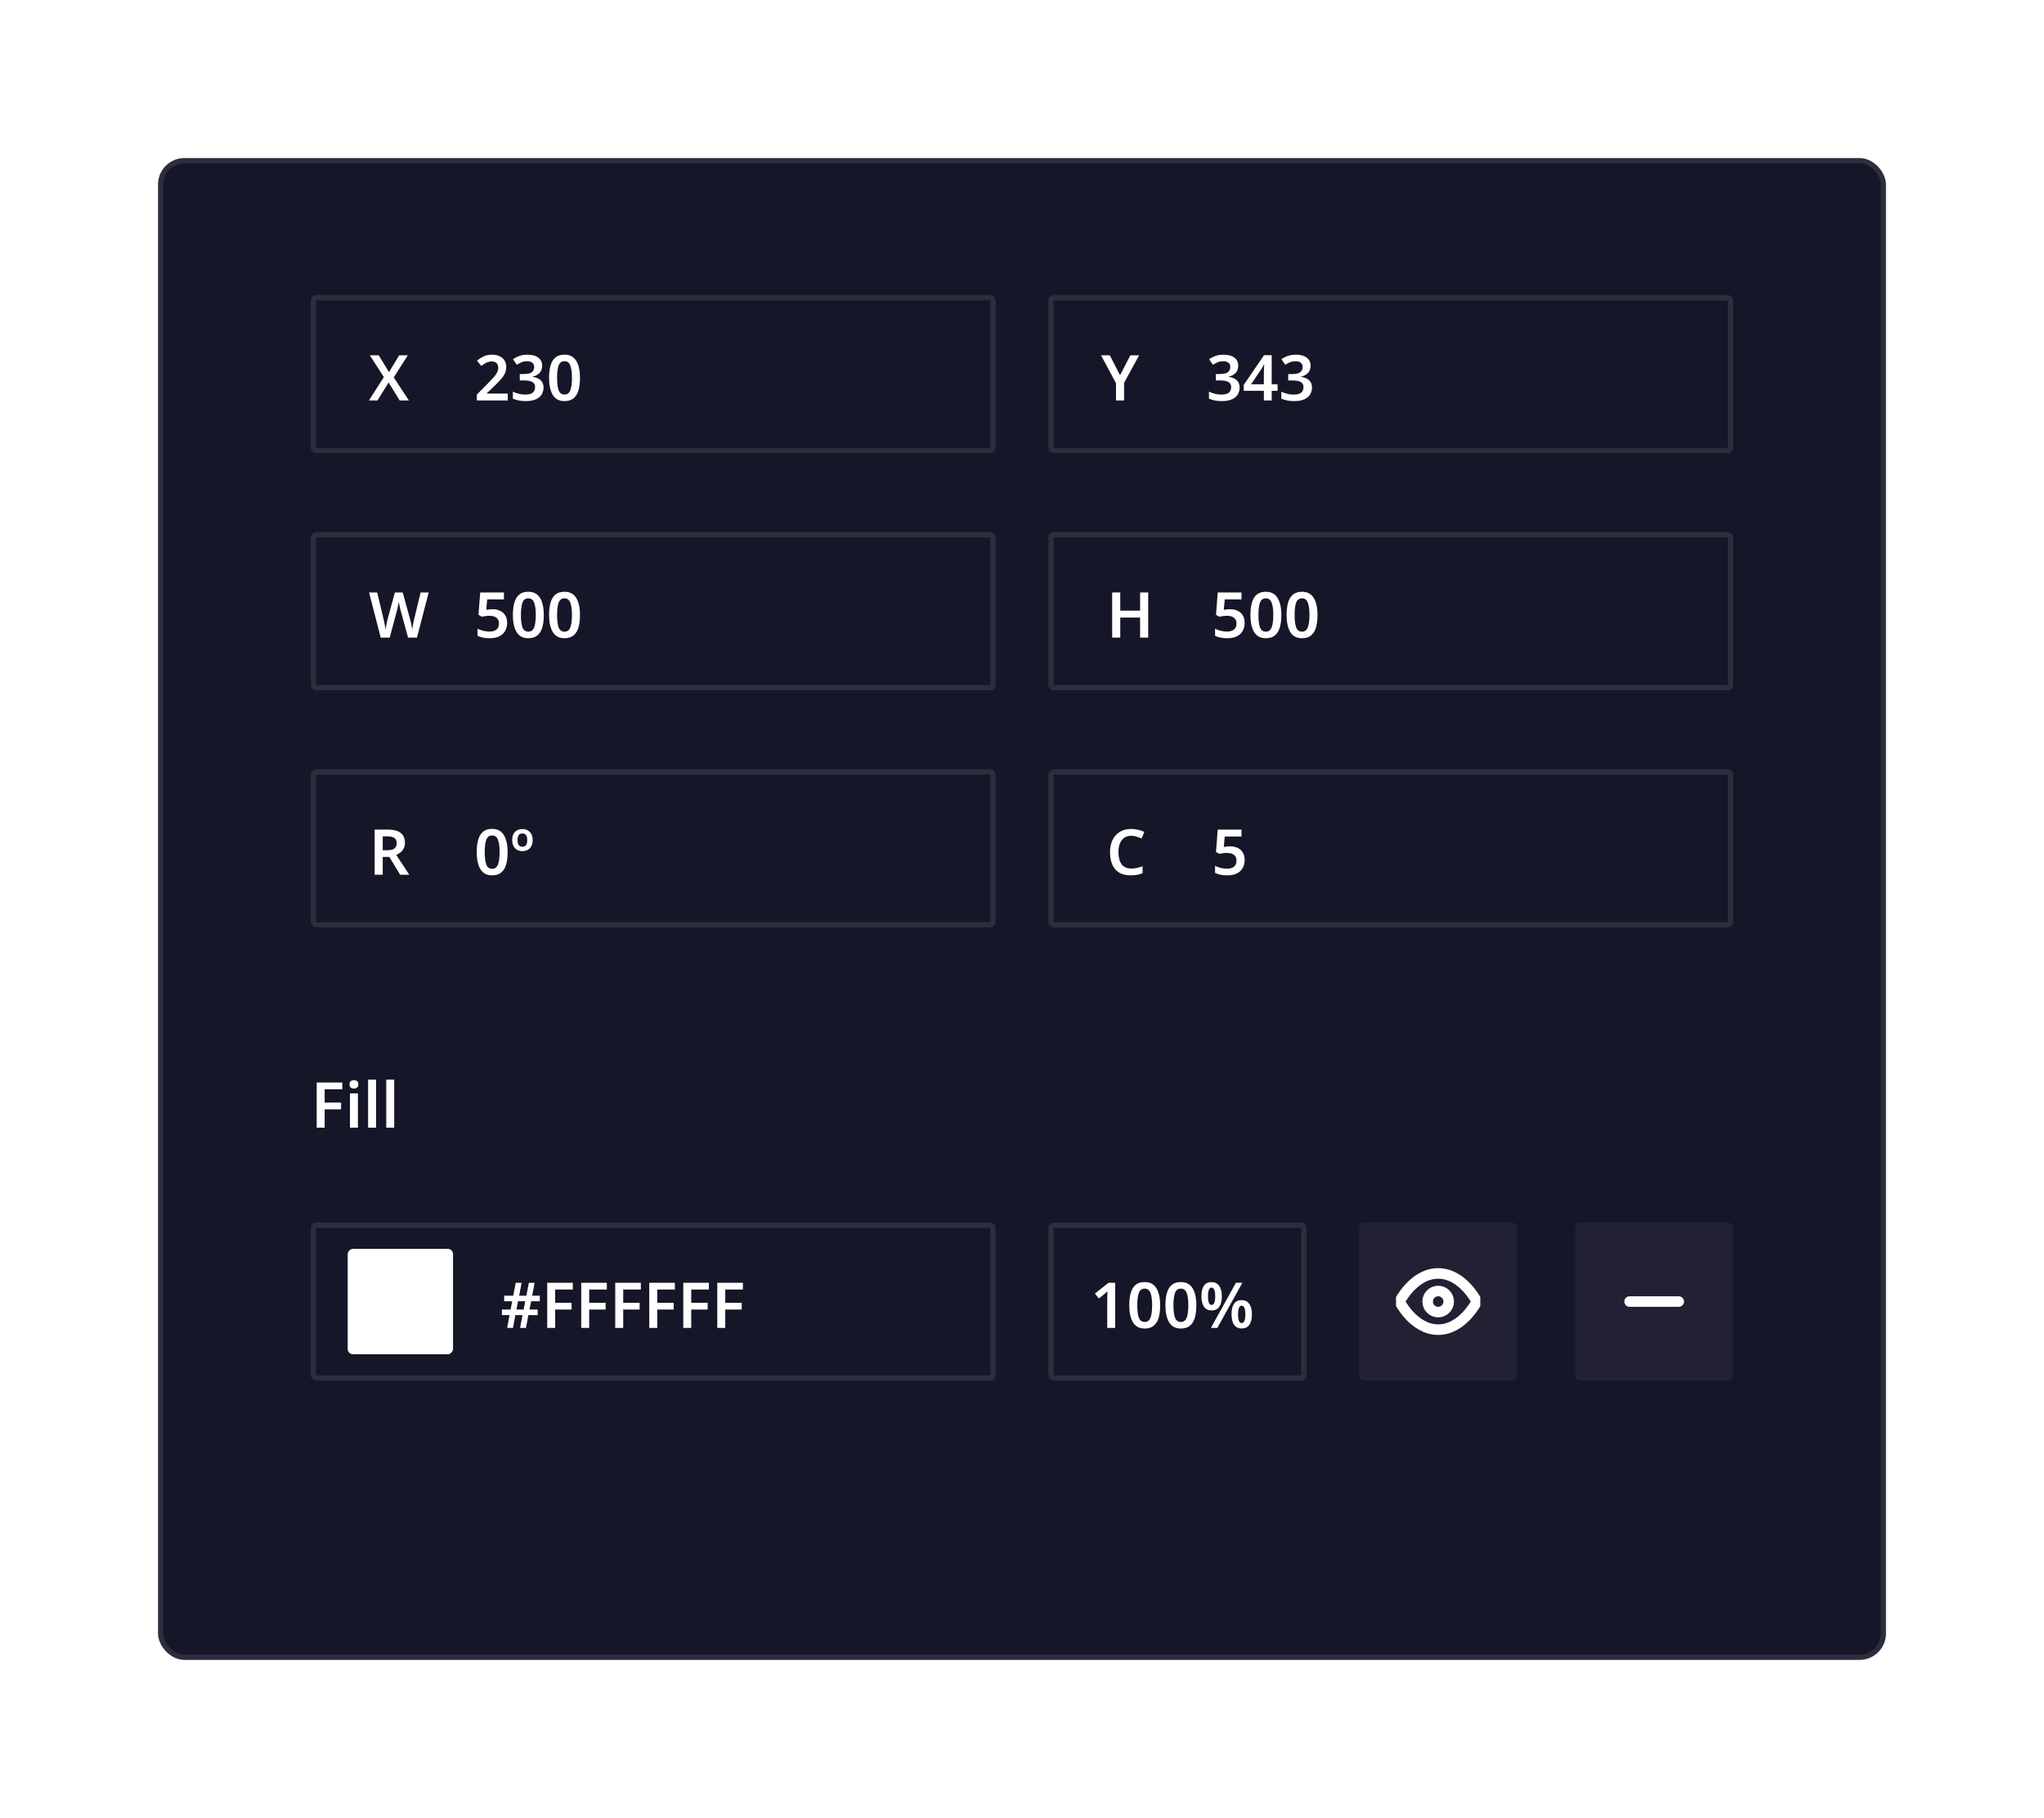 <svg width="388" height="345" viewBox="0 0 388 345" fill="none" xmlns="http://www.w3.org/2000/svg">
<g filter="url(#filter0_d_8_80)">
<rect x="30" y="15" width="328" height="285" rx="5" fill="#161629"/>
<rect x="30.5" y="15.5" width="327" height="284" rx="4.5" stroke="white" stroke-opacity="0.1"/>
</g>
<rect x="199.5" y="232.5" width="48" height="29" rx="0.5" stroke="white" stroke-opacity="0.1"/>
<rect x="299" y="232" width="30" height="30" rx="1" fill="white" fill-opacity="0.05"/>
<path d="M309.333 247H318.667" stroke="white" stroke-width="2" stroke-linecap="round" stroke-linejoin="round"/>
<rect x="258" y="232" width="30" height="30" rx="1" fill="white" fill-opacity="0.05"/>
<g clip-path="url(#clip0_8_80)">
<path d="M265.667 247C265.667 247 268.333 241.667 273 241.667C277.667 241.667 280.333 247 280.333 247C280.333 247 277.667 252.333 273 252.333C268.333 252.333 265.667 247 265.667 247Z" stroke="white" stroke-width="2" stroke-linecap="round" stroke-linejoin="round"/>
<path d="M273 249C274.105 249 275 248.105 275 247C275 245.895 274.105 245 273 245C271.895 245 271 245.895 271 247C271 248.105 271.895 249 273 249Z" stroke="white" stroke-width="2" stroke-linecap="round" stroke-linejoin="round"/>
</g>
<path d="M211.692 252H210.18V246.66C210.18 246.404 210.184 246.132 210.192 245.844C210.2 245.556 210.212 245.288 210.228 245.04C210.148 245.12 210.048 245.216 209.928 245.328C209.808 245.432 209.684 245.54 209.556 245.652L208.596 246.42L207.84 245.484L210.432 243.432H211.692V252ZM220.227 247.716C220.227 248.636 220.131 249.424 219.939 250.08C219.747 250.736 219.435 251.24 219.003 251.592C218.571 251.944 217.999 252.12 217.287 252.12C216.279 252.12 215.539 251.732 215.067 250.956C214.595 250.172 214.359 249.092 214.359 247.716C214.359 246.788 214.455 245.996 214.647 245.34C214.839 244.684 215.147 244.18 215.571 243.828C216.003 243.476 216.575 243.3 217.287 243.3C218.287 243.3 219.027 243.688 219.507 244.464C219.987 245.24 220.227 246.324 220.227 247.716ZM215.883 247.716C215.883 248.764 215.983 249.552 216.183 250.08C216.391 250.608 216.759 250.872 217.287 250.872C217.807 250.872 218.171 250.612 218.379 250.092C218.595 249.564 218.703 248.772 218.703 247.716C218.703 246.66 218.595 245.868 218.379 245.34C218.171 244.812 217.807 244.548 217.287 244.548C216.759 244.548 216.391 244.812 216.183 245.34C215.983 245.868 215.883 246.66 215.883 247.716ZM227.094 247.716C227.094 248.636 226.998 249.424 226.806 250.08C226.614 250.736 226.302 251.24 225.87 251.592C225.438 251.944 224.866 252.12 224.154 252.12C223.146 252.12 222.406 251.732 221.934 250.956C221.462 250.172 221.226 249.092 221.226 247.716C221.226 246.788 221.322 245.996 221.514 245.34C221.706 244.684 222.014 244.18 222.438 243.828C222.87 243.476 223.442 243.3 224.154 243.3C225.154 243.3 225.894 243.688 226.374 244.464C226.854 245.24 227.094 246.324 227.094 247.716ZM222.75 247.716C222.75 248.764 222.85 249.552 223.05 250.08C223.258 250.608 223.626 250.872 224.154 250.872C224.674 250.872 225.038 250.612 225.246 250.092C225.462 249.564 225.57 248.772 225.57 247.716C225.57 246.66 225.462 245.868 225.246 245.34C225.038 244.812 224.674 244.548 224.154 244.548C223.626 244.548 223.258 244.812 223.05 245.34C222.85 245.868 222.75 246.66 222.75 247.716ZM229.966 243.312C230.614 243.312 231.102 243.548 231.43 244.02C231.766 244.484 231.934 245.14 231.934 245.988C231.934 246.836 231.774 247.5 231.454 247.98C231.142 248.452 230.646 248.688 229.966 248.688C229.342 248.688 228.866 248.452 228.538 247.98C228.218 247.5 228.058 246.836 228.058 245.988C228.058 245.14 228.21 244.484 228.514 244.02C228.818 243.548 229.302 243.312 229.966 243.312ZM235.834 243.432L231.082 252H229.858L234.61 243.432H235.834ZM229.978 244.356C229.53 244.356 229.306 244.904 229.306 246C229.306 247.096 229.53 247.644 229.978 247.644C230.442 247.644 230.674 247.096 230.674 246C230.674 244.904 230.442 244.356 229.978 244.356ZM235.69 246.732C236.322 246.732 236.806 246.968 237.142 247.44C237.478 247.912 237.646 248.568 237.646 249.408C237.646 250.256 237.486 250.92 237.166 251.4C236.854 251.872 236.362 252.108 235.69 252.108C235.058 252.108 234.578 251.872 234.25 251.4C233.93 250.92 233.77 250.256 233.77 249.408C233.77 248.568 233.922 247.912 234.226 247.44C234.538 246.968 235.026 246.732 235.69 246.732ZM235.69 247.788C235.242 247.788 235.018 248.332 235.018 249.42C235.018 250.524 235.242 251.076 235.69 251.076C236.162 251.076 236.398 250.524 236.398 249.42C236.398 248.332 236.162 247.788 235.69 247.788Z" fill="white"/>
<path d="M77.62 76H75.868L73.768 72.58L71.656 76H70.024L72.868 71.56L70.204 67.432H71.896L73.84 70.624L75.772 67.432H77.416L74.74 71.62L77.62 76Z" fill="white"/>
<path d="M96.384 76H90.516V74.884L92.7 72.676C93.132 72.236 93.484 71.86 93.756 71.548C94.036 71.236 94.24 70.944 94.368 70.672C94.504 70.392 94.572 70.092 94.572 69.772C94.572 69.38 94.46 69.088 94.236 68.896C94.012 68.696 93.716 68.596 93.348 68.596C92.988 68.596 92.652 68.672 92.34 68.824C92.028 68.968 91.704 69.176 91.368 69.448L90.54 68.452C90.892 68.148 91.292 67.884 91.74 67.66C92.188 67.428 92.752 67.312 93.432 67.312C93.984 67.312 94.46 67.412 94.86 67.612C95.26 67.804 95.564 68.072 95.772 68.416C95.988 68.76 96.096 69.16 96.096 69.616C96.096 70.08 96.004 70.508 95.82 70.9C95.636 71.284 95.368 71.672 95.016 72.064C94.672 72.448 94.26 72.864 93.78 73.312L92.424 74.62V74.692H96.384V76ZM102.915 69.388C102.915 69.972 102.743 70.44 102.399 70.792C102.063 71.136 101.627 71.368 101.091 71.488V71.524C101.779 71.612 102.299 71.828 102.651 72.172C103.003 72.508 103.179 72.96 103.179 73.528C103.179 74.024 103.059 74.468 102.819 74.86C102.579 75.252 102.207 75.56 101.703 75.784C101.207 76.008 100.567 76.12 99.783 76.12C99.319 76.12 98.887 76.08 98.487 76C98.087 75.928 97.711 75.812 97.359 75.652V74.32C97.719 74.504 98.103 74.644 98.511 74.74C98.919 74.836 99.303 74.884 99.663 74.884C100.359 74.884 100.851 74.76 101.139 74.512C101.427 74.256 101.571 73.904 101.571 73.456C101.571 73.032 101.403 72.716 101.067 72.508C100.731 72.3 100.171 72.196 99.387 72.196H98.667V70.984H99.399C100.159 70.984 100.683 70.864 100.971 70.624C101.259 70.376 101.403 70.052 101.403 69.652C101.403 69.308 101.291 69.04 101.067 68.848C100.843 68.656 100.507 68.56 100.059 68.56C99.627 68.56 99.255 68.632 98.943 68.776C98.631 68.912 98.351 69.06 98.103 69.22L97.383 68.176C97.703 67.936 98.087 67.732 98.535 67.564C98.991 67.396 99.523 67.312 100.131 67.312C101.019 67.312 101.703 67.5 102.183 67.876C102.671 68.244 102.915 68.748 102.915 69.388ZM110.094 71.716C110.094 72.636 109.998 73.424 109.806 74.08C109.614 74.736 109.302 75.24 108.87 75.592C108.438 75.944 107.866 76.12 107.154 76.12C106.146 76.12 105.406 75.732 104.934 74.956C104.462 74.172 104.226 73.092 104.226 71.716C104.226 70.788 104.322 69.996 104.514 69.34C104.706 68.684 105.014 68.18 105.438 67.828C105.87 67.476 106.442 67.3 107.154 67.3C108.154 67.3 108.894 67.688 109.374 68.464C109.854 69.24 110.094 70.324 110.094 71.716ZM105.75 71.716C105.75 72.764 105.85 73.552 106.05 74.08C106.258 74.608 106.626 74.872 107.154 74.872C107.674 74.872 108.038 74.612 108.246 74.092C108.462 73.564 108.57 72.772 108.57 71.716C108.57 70.66 108.462 69.868 108.246 69.34C108.038 68.812 107.674 68.548 107.154 68.548C106.626 68.548 106.258 68.812 106.05 69.34C105.85 69.868 105.75 70.66 105.75 71.716Z" fill="white"/>
<rect x="59.5" y="56.5" width="129" height="29" rx="0.5" stroke="white" stroke-opacity="0.1"/>
<path d="M81.376 112.432L79.156 121H77.464L76.108 116.08C76.06 115.92 76.008 115.716 75.952 115.468C75.896 115.212 75.844 114.964 75.796 114.724C75.748 114.484 75.716 114.308 75.7 114.196C75.684 114.308 75.652 114.484 75.604 114.724C75.564 114.956 75.512 115.2 75.448 115.456C75.392 115.712 75.34 115.928 75.292 116.104L73.972 121H72.268L70.06 112.432H71.596L72.772 117.316C72.828 117.524 72.88 117.76 72.928 118.024C72.984 118.288 73.036 118.552 73.084 118.816C73.132 119.072 73.168 119.296 73.192 119.488C73.216 119.288 73.252 119.056 73.3 118.792C73.348 118.528 73.4 118.272 73.456 118.024C73.512 117.768 73.564 117.552 73.612 117.376L74.956 112.432H76.444L77.812 117.388C77.868 117.564 77.924 117.784 77.98 118.048C78.036 118.304 78.088 118.56 78.136 118.816C78.184 119.072 78.22 119.296 78.244 119.488C78.268 119.288 78.3 119.06 78.34 118.804C78.388 118.548 78.44 118.288 78.496 118.024C78.552 117.76 78.608 117.524 78.664 117.316L79.84 112.432H81.376Z" fill="white"/>
<path d="M93.492 115.612C94.036 115.612 94.516 115.712 94.932 115.912C95.348 116.104 95.672 116.392 95.904 116.776C96.144 117.16 96.264 117.628 96.264 118.18C96.264 119.092 95.976 119.812 95.4 120.34C94.832 120.86 94.008 121.12 92.928 121.12C92.48 121.12 92.06 121.08 91.668 121C91.276 120.92 90.936 120.804 90.648 120.652V119.308C90.944 119.468 91.3 119.6 91.716 119.704C92.132 119.808 92.524 119.86 92.892 119.86C93.46 119.86 93.904 119.736 94.224 119.488C94.552 119.24 94.716 118.852 94.716 118.324C94.716 117.852 94.564 117.492 94.26 117.244C93.956 116.988 93.484 116.86 92.844 116.86C92.62 116.86 92.376 116.88 92.112 116.92C91.856 116.96 91.644 117 91.476 117.04L90.828 116.68L91.152 112.432H95.664V113.752H92.484L92.304 115.732C92.44 115.708 92.6 115.684 92.784 115.66C92.968 115.628 93.204 115.612 93.492 115.612ZM103.227 116.716C103.227 117.636 103.131 118.424 102.939 119.08C102.747 119.736 102.435 120.24 102.003 120.592C101.571 120.944 100.999 121.12 100.287 121.12C99.279 121.12 98.539 120.732 98.067 119.956C97.595 119.172 97.359 118.092 97.359 116.716C97.359 115.788 97.455 114.996 97.647 114.34C97.839 113.684 98.147 113.18 98.571 112.828C99.003 112.476 99.575 112.3 100.287 112.3C101.287 112.3 102.027 112.688 102.507 113.464C102.987 114.24 103.227 115.324 103.227 116.716ZM98.883 116.716C98.883 117.764 98.983 118.552 99.183 119.08C99.391 119.608 99.759 119.872 100.287 119.872C100.807 119.872 101.171 119.612 101.379 119.092C101.595 118.564 101.703 117.772 101.703 116.716C101.703 115.66 101.595 114.868 101.379 114.34C101.171 113.812 100.807 113.548 100.287 113.548C99.759 113.548 99.391 113.812 99.183 114.34C98.983 114.868 98.883 115.66 98.883 116.716ZM110.094 116.716C110.094 117.636 109.998 118.424 109.806 119.08C109.614 119.736 109.302 120.24 108.87 120.592C108.438 120.944 107.866 121.12 107.154 121.12C106.146 121.12 105.406 120.732 104.934 119.956C104.462 119.172 104.226 118.092 104.226 116.716C104.226 115.788 104.322 114.996 104.514 114.34C104.706 113.684 105.014 113.18 105.438 112.828C105.87 112.476 106.442 112.3 107.154 112.3C108.154 112.3 108.894 112.688 109.374 113.464C109.854 114.24 110.094 115.324 110.094 116.716ZM105.75 116.716C105.75 117.764 105.85 118.552 106.05 119.08C106.258 119.608 106.626 119.872 107.154 119.872C107.674 119.872 108.038 119.612 108.246 119.092C108.462 118.564 108.57 117.772 108.57 116.716C108.57 115.66 108.462 114.868 108.246 114.34C108.038 113.812 107.674 113.548 107.154 113.548C106.626 113.548 106.258 113.812 106.05 114.34C105.85 114.868 105.75 115.66 105.75 116.716Z" fill="white"/>
<rect x="59.5" y="101.5" width="129" height="29" rx="0.5" stroke="white" stroke-opacity="0.1"/>
<path d="M73.552 157.432C74.68 157.432 75.512 157.64 76.048 158.056C76.592 158.472 76.864 159.104 76.864 159.952C76.864 160.368 76.784 160.724 76.624 161.02C76.472 161.316 76.272 161.564 76.024 161.764C75.776 161.956 75.508 162.112 75.22 162.232L77.68 166H75.952L73.9 162.616H72.652V166H71.116V157.432H73.552ZM73.456 158.716H72.652V161.356H73.504C74.136 161.356 74.592 161.244 74.872 161.02C75.16 160.788 75.304 160.448 75.304 160C75.304 159.536 75.152 159.208 74.848 159.016C74.552 158.816 74.088 158.716 73.456 158.716Z" fill="white"/>
<path d="M96.36 161.716C96.36 162.636 96.264 163.424 96.072 164.08C95.88 164.736 95.568 165.24 95.136 165.592C94.704 165.944 94.132 166.12 93.42 166.12C92.412 166.12 91.672 165.732 91.2 164.956C90.728 164.172 90.492 163.092 90.492 161.716C90.492 160.788 90.588 159.996 90.78 159.34C90.972 158.684 91.28 158.18 91.704 157.828C92.136 157.476 92.708 157.3 93.42 157.3C94.42 157.3 95.16 157.688 95.64 158.464C96.12 159.24 96.36 160.324 96.36 161.716ZM92.016 161.716C92.016 162.764 92.116 163.552 92.316 164.08C92.524 164.608 92.892 164.872 93.42 164.872C93.94 164.872 94.304 164.612 94.512 164.092C94.728 163.564 94.836 162.772 94.836 161.716C94.836 160.66 94.728 159.868 94.512 159.34C94.304 158.812 93.94 158.548 93.42 158.548C92.892 158.548 92.524 158.812 92.316 159.34C92.116 159.868 92.016 160.66 92.016 161.716ZM101.115 159.424C101.115 160.088 100.939 160.604 100.587 160.972C100.235 161.34 99.759 161.524 99.159 161.524C98.591 161.524 98.127 161.344 97.767 160.984C97.407 160.616 97.227 160.096 97.227 159.424C97.227 158.752 97.399 158.236 97.743 157.876C98.095 157.516 98.575 157.336 99.183 157.336C99.743 157.336 100.203 157.516 100.563 157.876C100.931 158.236 101.115 158.752 101.115 159.424ZM98.247 159.424C98.247 159.84 98.319 160.156 98.463 160.372C98.607 160.58 98.843 160.684 99.171 160.684C99.491 160.684 99.723 160.58 99.867 160.372C100.011 160.156 100.083 159.84 100.083 159.424C100.083 159 100.011 158.688 99.867 158.488C99.723 158.28 99.491 158.176 99.171 158.176C98.843 158.176 98.607 158.28 98.463 158.488C98.319 158.688 98.247 159 98.247 159.424Z" fill="white"/>
<rect x="59.5" y="146.5" width="129" height="29" rx="0.5" stroke="white" stroke-opacity="0.1"/>
<path d="M100.82 246.948L100.508 248.52H102.068V249.576H100.304L99.836 252H98.72L99.188 249.576H97.832L97.376 252H96.272L96.716 249.576H95.276V248.52H96.92L97.232 246.948H95.708V245.892H97.424L97.892 243.444H99.008L98.552 245.892H99.92L100.388 243.444H101.48L101.024 245.892H102.464V246.948H100.82ZM98.024 248.52H99.392L99.704 246.948H98.336L98.024 248.52ZM105.386 252H103.874V243.432H108.734V244.716H105.386V247.236H108.506V248.52H105.386V252ZM111.843 252H110.331V243.432H115.191V244.716H111.843V247.236H114.963V248.52H111.843V252ZM118.3 252H116.788V243.432H121.648V244.716H118.3V247.236H121.42V248.52H118.3V252ZM124.757 252H123.245V243.432H128.105V244.716H124.757V247.236H127.877V248.52H124.757V252ZM131.214 252H129.702V243.432H134.562V244.716H131.214V247.236H134.334V248.52H131.214V252ZM137.671 252H136.159V243.432H141.019V244.716H137.671V247.236H140.791V248.52H137.671V252Z" fill="white"/>
<rect x="59.5" y="232.5" width="129" height="29" rx="0.5" stroke="white" stroke-opacity="0.1"/>
<path d="M214.764 158.608C213.98 158.608 213.372 158.888 212.94 159.448C212.516 160.008 212.304 160.768 212.304 161.728C212.304 162.696 212.504 163.456 212.904 164.008C213.304 164.552 213.92 164.824 214.752 164.824C215.112 164.824 215.464 164.788 215.808 164.716C216.152 164.636 216.512 164.532 216.888 164.404V165.712C216.536 165.856 216.18 165.96 215.82 166.024C215.468 166.088 215.06 166.12 214.596 166.12C213.716 166.12 212.988 165.94 212.412 165.58C211.836 165.212 211.408 164.7 211.128 164.044C210.848 163.38 210.708 162.604 210.708 161.716C210.708 160.852 210.864 160.092 211.176 159.436C211.488 158.772 211.944 158.252 212.544 157.876C213.152 157.5 213.892 157.312 214.764 157.312C215.196 157.312 215.62 157.364 216.036 157.468C216.46 157.564 216.856 157.7 217.224 157.876L216.696 159.136C216.392 159 216.076 158.88 215.748 158.776C215.428 158.664 215.1 158.608 214.764 158.608Z" fill="white"/>
<path d="M233.492 160.612C234.036 160.612 234.516 160.712 234.932 160.912C235.348 161.104 235.672 161.392 235.904 161.776C236.144 162.16 236.264 162.628 236.264 163.18C236.264 164.092 235.976 164.812 235.4 165.34C234.832 165.86 234.008 166.12 232.928 166.12C232.48 166.12 232.06 166.08 231.668 166C231.276 165.92 230.936 165.804 230.648 165.652V164.308C230.944 164.468 231.3 164.6 231.716 164.704C232.132 164.808 232.524 164.86 232.892 164.86C233.46 164.86 233.904 164.736 234.224 164.488C234.552 164.24 234.716 163.852 234.716 163.324C234.716 162.852 234.564 162.492 234.26 162.244C233.956 161.988 233.484 161.86 232.844 161.86C232.62 161.86 232.376 161.88 232.112 161.92C231.856 161.96 231.644 162 231.476 162.04L230.828 161.68L231.152 157.432H235.664V158.752H232.484L232.304 160.732C232.44 160.708 232.6 160.684 232.784 160.66C232.968 160.628 233.204 160.612 233.492 160.612Z" fill="white"/>
<rect x="199.5" y="146.5" width="129" height="29" rx="0.5" stroke="white" stroke-opacity="0.1"/>
<path d="M217.956 121H216.42V117.196H212.652V121H211.116V112.432H212.652V115.888H216.42V112.432H217.956V121Z" fill="white"/>
<path d="M233.492 115.612C234.036 115.612 234.516 115.712 234.932 115.912C235.348 116.104 235.672 116.392 235.904 116.776C236.144 117.16 236.264 117.628 236.264 118.18C236.264 119.092 235.976 119.812 235.4 120.34C234.832 120.86 234.008 121.12 232.928 121.12C232.48 121.12 232.06 121.08 231.668 121C231.276 120.92 230.936 120.804 230.648 120.652V119.308C230.944 119.468 231.3 119.6 231.716 119.704C232.132 119.808 232.524 119.86 232.892 119.86C233.46 119.86 233.904 119.736 234.224 119.488C234.552 119.24 234.716 118.852 234.716 118.324C234.716 117.852 234.564 117.492 234.26 117.244C233.956 116.988 233.484 116.86 232.844 116.86C232.62 116.86 232.376 116.88 232.112 116.92C231.856 116.96 231.644 117 231.476 117.04L230.828 116.68L231.152 112.432H235.664V113.752H232.484L232.304 115.732C232.44 115.708 232.6 115.684 232.784 115.66C232.968 115.628 233.204 115.612 233.492 115.612ZM243.227 116.716C243.227 117.636 243.131 118.424 242.939 119.08C242.747 119.736 242.435 120.24 242.003 120.592C241.571 120.944 240.999 121.12 240.287 121.12C239.279 121.12 238.539 120.732 238.067 119.956C237.595 119.172 237.359 118.092 237.359 116.716C237.359 115.788 237.455 114.996 237.647 114.34C237.839 113.684 238.147 113.18 238.571 112.828C239.003 112.476 239.575 112.3 240.287 112.3C241.287 112.3 242.027 112.688 242.507 113.464C242.987 114.24 243.227 115.324 243.227 116.716ZM238.883 116.716C238.883 117.764 238.983 118.552 239.183 119.08C239.391 119.608 239.759 119.872 240.287 119.872C240.807 119.872 241.171 119.612 241.379 119.092C241.595 118.564 241.703 117.772 241.703 116.716C241.703 115.66 241.595 114.868 241.379 114.34C241.171 113.812 240.807 113.548 240.287 113.548C239.759 113.548 239.391 113.812 239.183 114.34C238.983 114.868 238.883 115.66 238.883 116.716ZM250.094 116.716C250.094 117.636 249.998 118.424 249.806 119.08C249.614 119.736 249.302 120.24 248.87 120.592C248.438 120.944 247.866 121.12 247.154 121.12C246.146 121.12 245.406 120.732 244.934 119.956C244.462 119.172 244.226 118.092 244.226 116.716C244.226 115.788 244.322 114.996 244.514 114.34C244.706 113.684 245.014 113.18 245.438 112.828C245.87 112.476 246.442 112.3 247.154 112.3C248.154 112.3 248.894 112.688 249.374 113.464C249.854 114.24 250.094 115.324 250.094 116.716ZM245.75 116.716C245.75 117.764 245.85 118.552 246.05 119.08C246.258 119.608 246.626 119.872 247.154 119.872C247.674 119.872 248.038 119.612 248.246 119.092C248.462 118.564 248.57 117.772 248.57 116.716C248.57 115.66 248.462 114.868 248.246 114.34C248.038 113.812 247.674 113.548 247.154 113.548C246.626 113.548 246.258 113.812 246.05 114.34C245.85 114.868 245.75 115.66 245.75 116.716Z" fill="white"/>
<rect x="199.5" y="101.5" width="129" height="29" rx="0.5" stroke="white" stroke-opacity="0.1"/>
<path d="M212.612 71.212L214.568 67.432H216.224L213.38 72.664V76H211.844V72.724L209 67.432H210.668L212.612 71.212Z" fill="white"/>
<path d="M235.048 69.388C235.048 69.972 234.876 70.44 234.532 70.792C234.196 71.136 233.76 71.368 233.224 71.488V71.524C233.912 71.612 234.432 71.828 234.784 72.172C235.136 72.508 235.312 72.96 235.312 73.528C235.312 74.024 235.192 74.468 234.952 74.86C234.712 75.252 234.34 75.56 233.836 75.784C233.34 76.008 232.7 76.12 231.916 76.12C231.452 76.12 231.02 76.08 230.62 76C230.22 75.928 229.844 75.812 229.492 75.652V74.32C229.852 74.504 230.236 74.644 230.644 74.74C231.052 74.836 231.436 74.884 231.796 74.884C232.492 74.884 232.984 74.76 233.272 74.512C233.56 74.256 233.704 73.904 233.704 73.456C233.704 73.032 233.536 72.716 233.2 72.508C232.864 72.3 232.304 72.196 231.52 72.196H230.8V70.984H231.532C232.292 70.984 232.816 70.864 233.104 70.624C233.392 70.376 233.536 70.052 233.536 69.652C233.536 69.308 233.424 69.04 233.2 68.848C232.976 68.656 232.64 68.56 232.192 68.56C231.76 68.56 231.388 68.632 231.076 68.776C230.764 68.912 230.484 69.06 230.236 69.22L229.516 68.176C229.836 67.936 230.22 67.732 230.668 67.564C231.124 67.396 231.656 67.312 232.264 67.312C233.152 67.312 233.836 67.5 234.316 67.876C234.804 68.244 235.048 68.748 235.048 69.388ZM242.515 74.164H241.399V76H239.911V74.164H236.095V73.036L239.947 67.408H241.399V72.928H242.515V74.164ZM239.911 71.008C239.911 70.792 239.915 70.56 239.923 70.312C239.931 70.064 239.939 69.836 239.947 69.628C239.963 69.412 239.975 69.248 239.983 69.136H239.935C239.791 69.472 239.619 69.784 239.419 70.072L237.475 72.928H239.911V71.008ZM248.782 69.388C248.782 69.972 248.61 70.44 248.266 70.792C247.93 71.136 247.494 71.368 246.958 71.488V71.524C247.646 71.612 248.166 71.828 248.518 72.172C248.87 72.508 249.046 72.96 249.046 73.528C249.046 74.024 248.926 74.468 248.686 74.86C248.446 75.252 248.074 75.56 247.57 75.784C247.074 76.008 246.434 76.12 245.65 76.12C245.186 76.12 244.754 76.08 244.354 76C243.954 75.928 243.578 75.812 243.226 75.652V74.32C243.586 74.504 243.97 74.644 244.378 74.74C244.786 74.836 245.17 74.884 245.53 74.884C246.226 74.884 246.718 74.76 247.006 74.512C247.294 74.256 247.438 73.904 247.438 73.456C247.438 73.032 247.27 72.716 246.934 72.508C246.598 72.3 246.038 72.196 245.254 72.196H244.534V70.984H245.266C246.026 70.984 246.55 70.864 246.838 70.624C247.126 70.376 247.27 70.052 247.27 69.652C247.27 69.308 247.158 69.04 246.934 68.848C246.71 68.656 246.374 68.56 245.926 68.56C245.494 68.56 245.122 68.632 244.81 68.776C244.498 68.912 244.218 69.06 243.97 69.22L243.25 68.176C243.57 67.936 243.954 67.732 244.402 67.564C244.858 67.396 245.39 67.312 245.998 67.312C246.886 67.312 247.57 67.5 248.05 67.876C248.538 68.244 248.782 68.748 248.782 69.388Z" fill="white"/>
<rect x="199.5" y="56.5" width="129" height="29" rx="0.5" stroke="white" stroke-opacity="0.1"/>
<path d="M61.628 214H60.116V205.432H64.976V206.716H61.628V209.236H64.748V210.52H61.628V214ZM67.185 204.988C67.417 204.988 67.613 205.048 67.773 205.168C67.941 205.28 68.025 205.484 68.025 205.78C68.025 206.076 67.941 206.284 67.773 206.404C67.613 206.524 67.417 206.584 67.185 206.584C66.953 206.584 66.753 206.524 66.585 206.404C66.425 206.284 66.345 206.076 66.345 205.78C66.345 205.484 66.425 205.28 66.585 205.168C66.753 205.048 66.953 204.988 67.185 204.988ZM67.941 207.496V214H66.429V207.496H67.941ZM71.386 214H69.874V204.88H71.386V214ZM74.832 214H73.32V204.88H74.832V214Z" fill="white"/>
<rect width="20" height="20" rx="1" transform="matrix(1 0 0 -1 66 257)" fill="white"/>
<defs>
<filter id="filter0_d_8_80" x="0" y="0" width="388" height="345" filterUnits="userSpaceOnUse" color-interpolation-filters="sRGB">
<feFlood flood-opacity="0" result="BackgroundImageFix"/>
<feColorMatrix in="SourceAlpha" type="matrix" values="0 0 0 0 0 0 0 0 0 0 0 0 0 0 0 0 0 0 127 0" result="hardAlpha"/>
<feOffset dy="15"/>
<feGaussianBlur stdDeviation="15"/>
<feColorMatrix type="matrix" values="0 0 0 0 0 0 0 0 0 0 0 0 0 0 0 0 0 0 0.15 0"/>
<feBlend mode="normal" in2="BackgroundImageFix" result="effect1_dropShadow_8_80"/>
<feBlend mode="normal" in="SourceGraphic" in2="effect1_dropShadow_8_80" result="shape"/>
</filter>
<clipPath id="clip0_8_80">
<rect width="16" height="16" fill="white" transform="translate(265 239)"/>
</clipPath>
</defs>
</svg>
